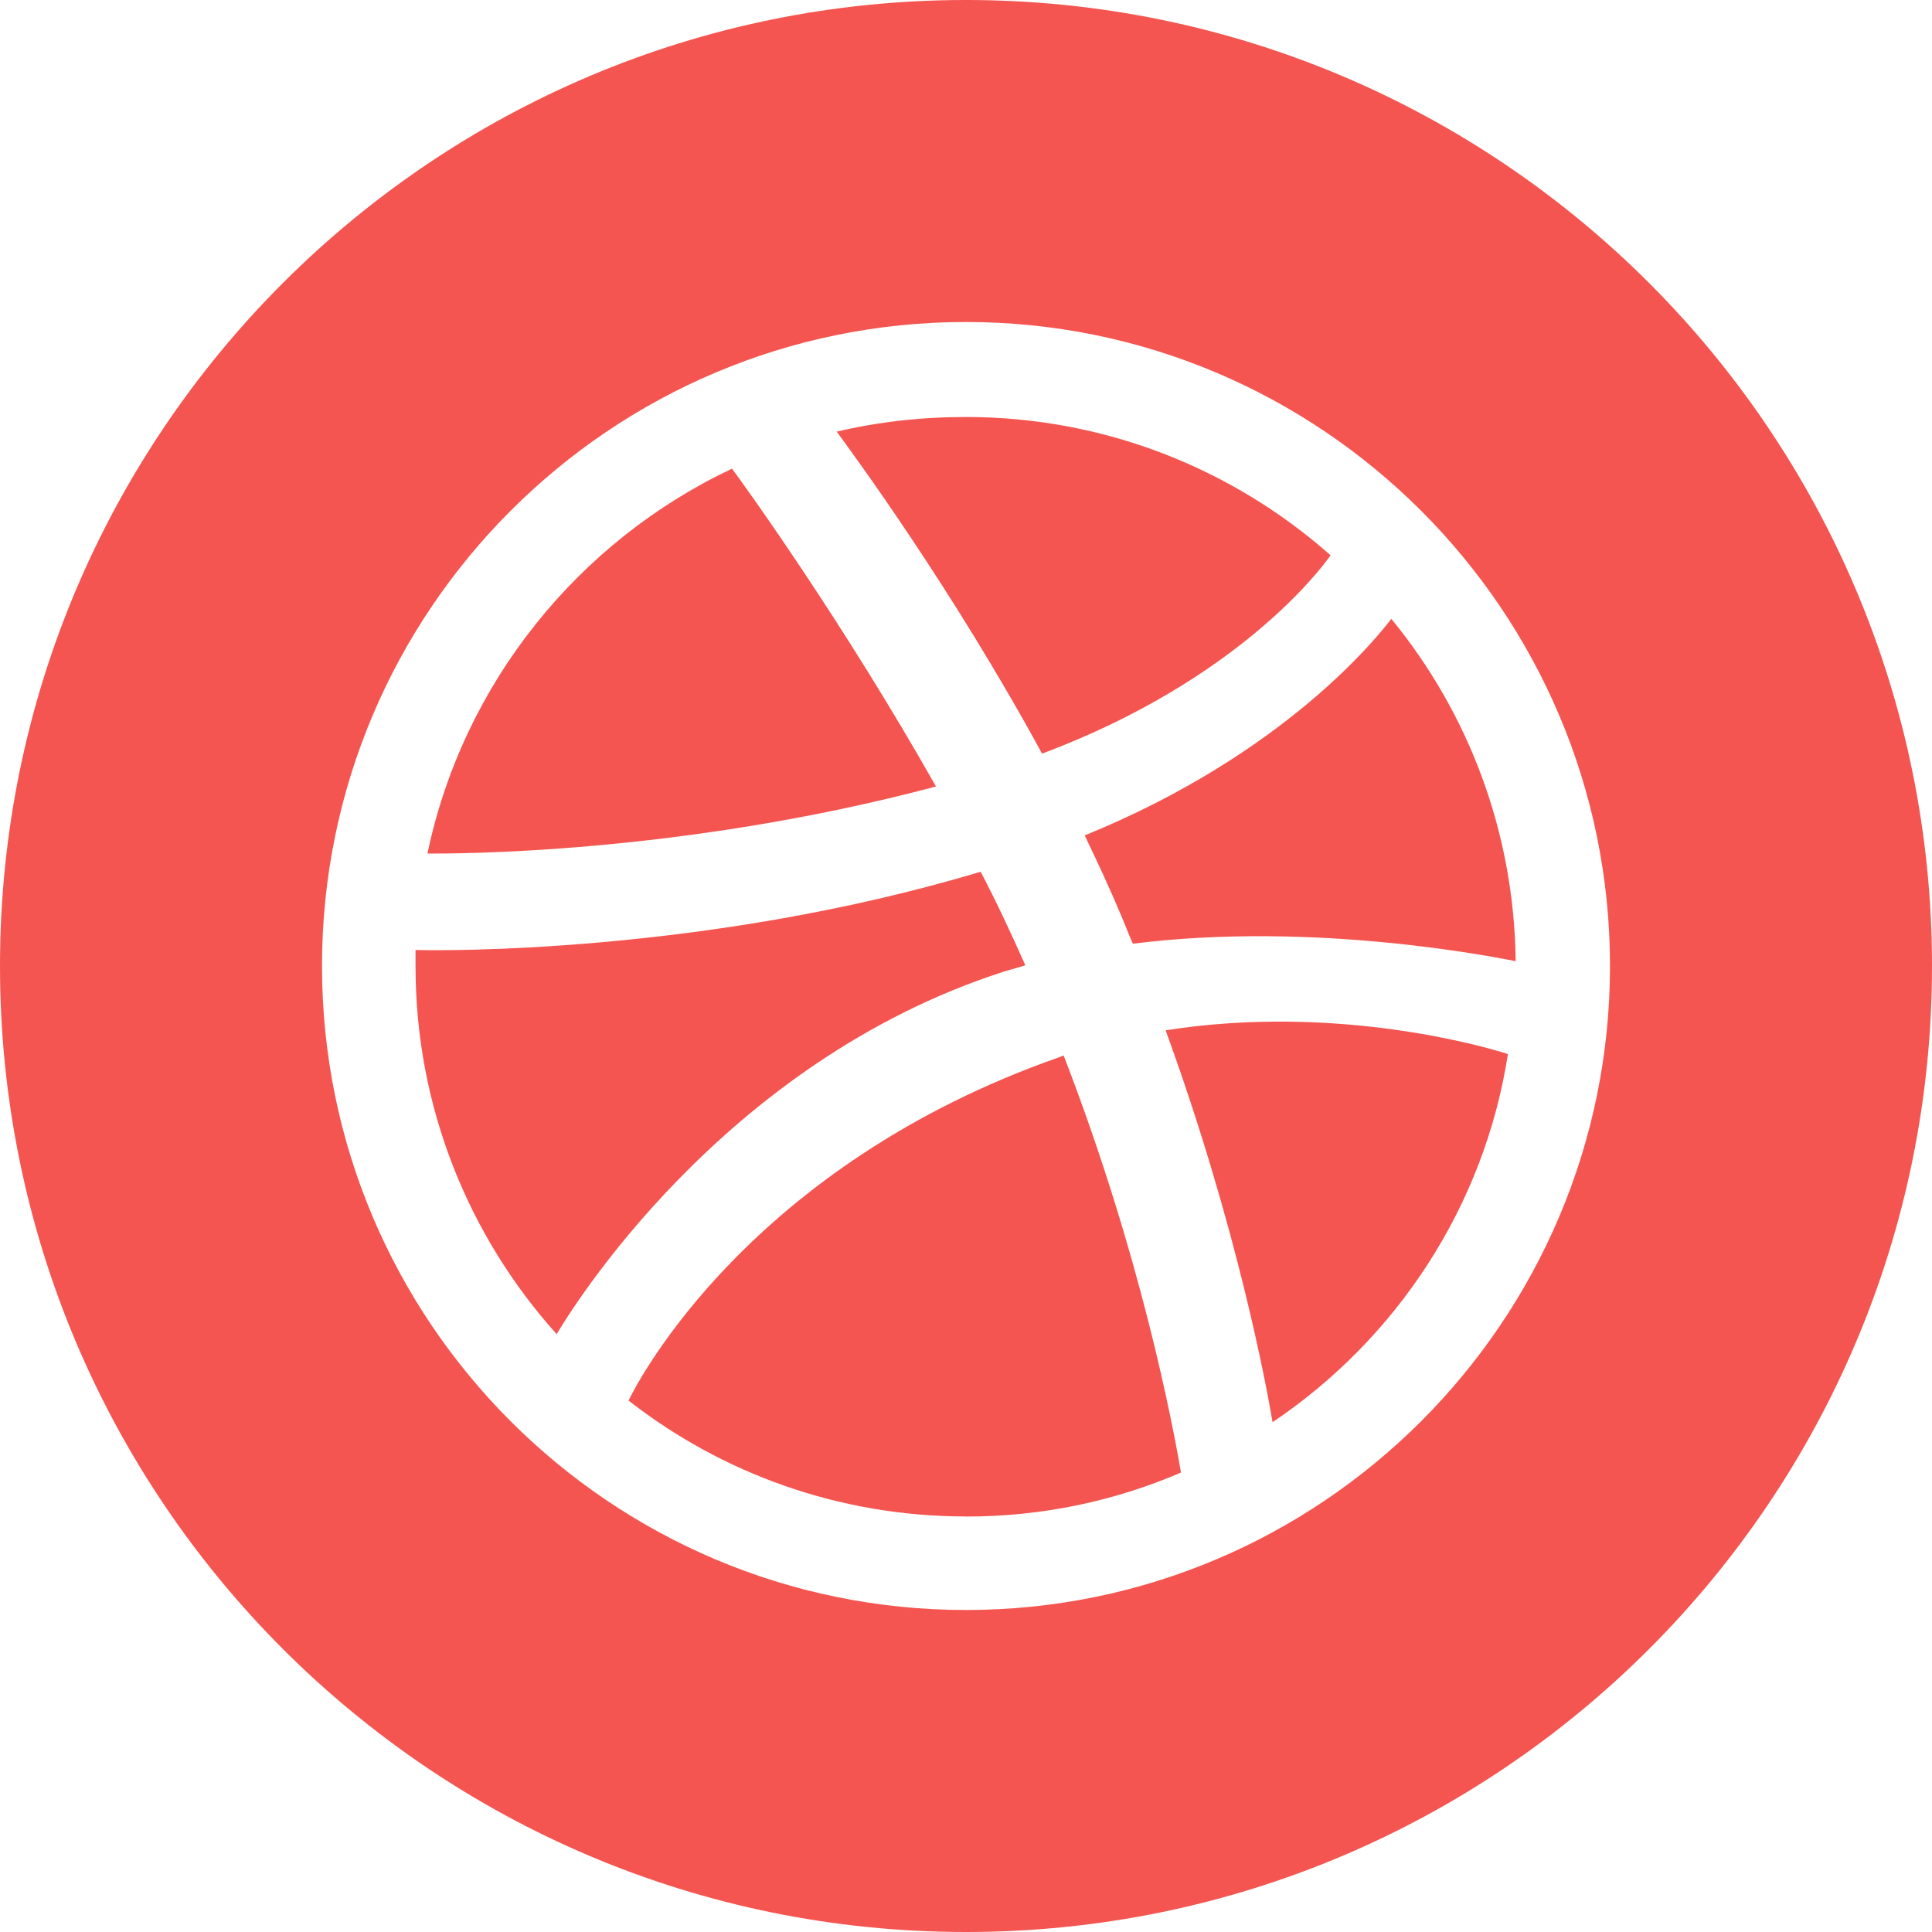 <svg height="24" viewBox="0 0 24 24" width="24" xmlns="http://www.w3.org/2000/svg"><path d="m12 24c-6.627 0-12-5.373-12-12s5.373-12 12-12 12 5.373 12 12-5.373 12-12 12zm0-20c-4.416 0-8 3.584-8 8s3.584 8 8 8c4.408 0 8-3.584 8-8s-3.592-8-8-8zm5.284 3.688c.954 1.163 1.527 2.646 1.544 4.252-.226-.043-2.482-.503-4.755-.217-.052-.113-.095-.234-.148-.356-.139-.33-.295-.668-.451-.989 2.516-1.024 3.662-2.499 3.809-2.69zm-5.284-2.508c1.735 0 3.323.651 4.529 1.718-.121.174-1.154 1.553-3.584 2.464-1.119-2.056-2.36-3.74-2.551-4 .512-.121 1.05-.182 1.605-.182zm-2.907.642c.182.243 1.397 1.935 2.534 3.948-3.193.85-6.013.833-6.317.833.443-2.117 1.874-3.879 3.783-4.781zm-3.931 6.187c0-.069 0-.139 0-.208.295.009 3.61.052 7.02-.972.2.382.382.772.555 1.163-.087.026-.182.052-.269.078-3.523 1.137-5.397 4.243-5.553 4.503-1.085-1.206-1.753-2.811-1.753-4.564zm6.837 6.829c-1.579 0-3.037-.538-4.191-1.44.121-.252 1.51-2.924 5.362-4.269.017-.009.026-.009.043-.017.963 2.49 1.354 4.581 1.458 5.18-.824.356-1.727.547-2.672.547zm3.809-1.171c-.069-.416-.434-2.412-1.328-4.868 2.143-.338 4.017.217 4.252.295-.295 1.9-1.388 3.54-2.924 4.573z" fill="#F45550" fill-rule="evenodd"/></svg>